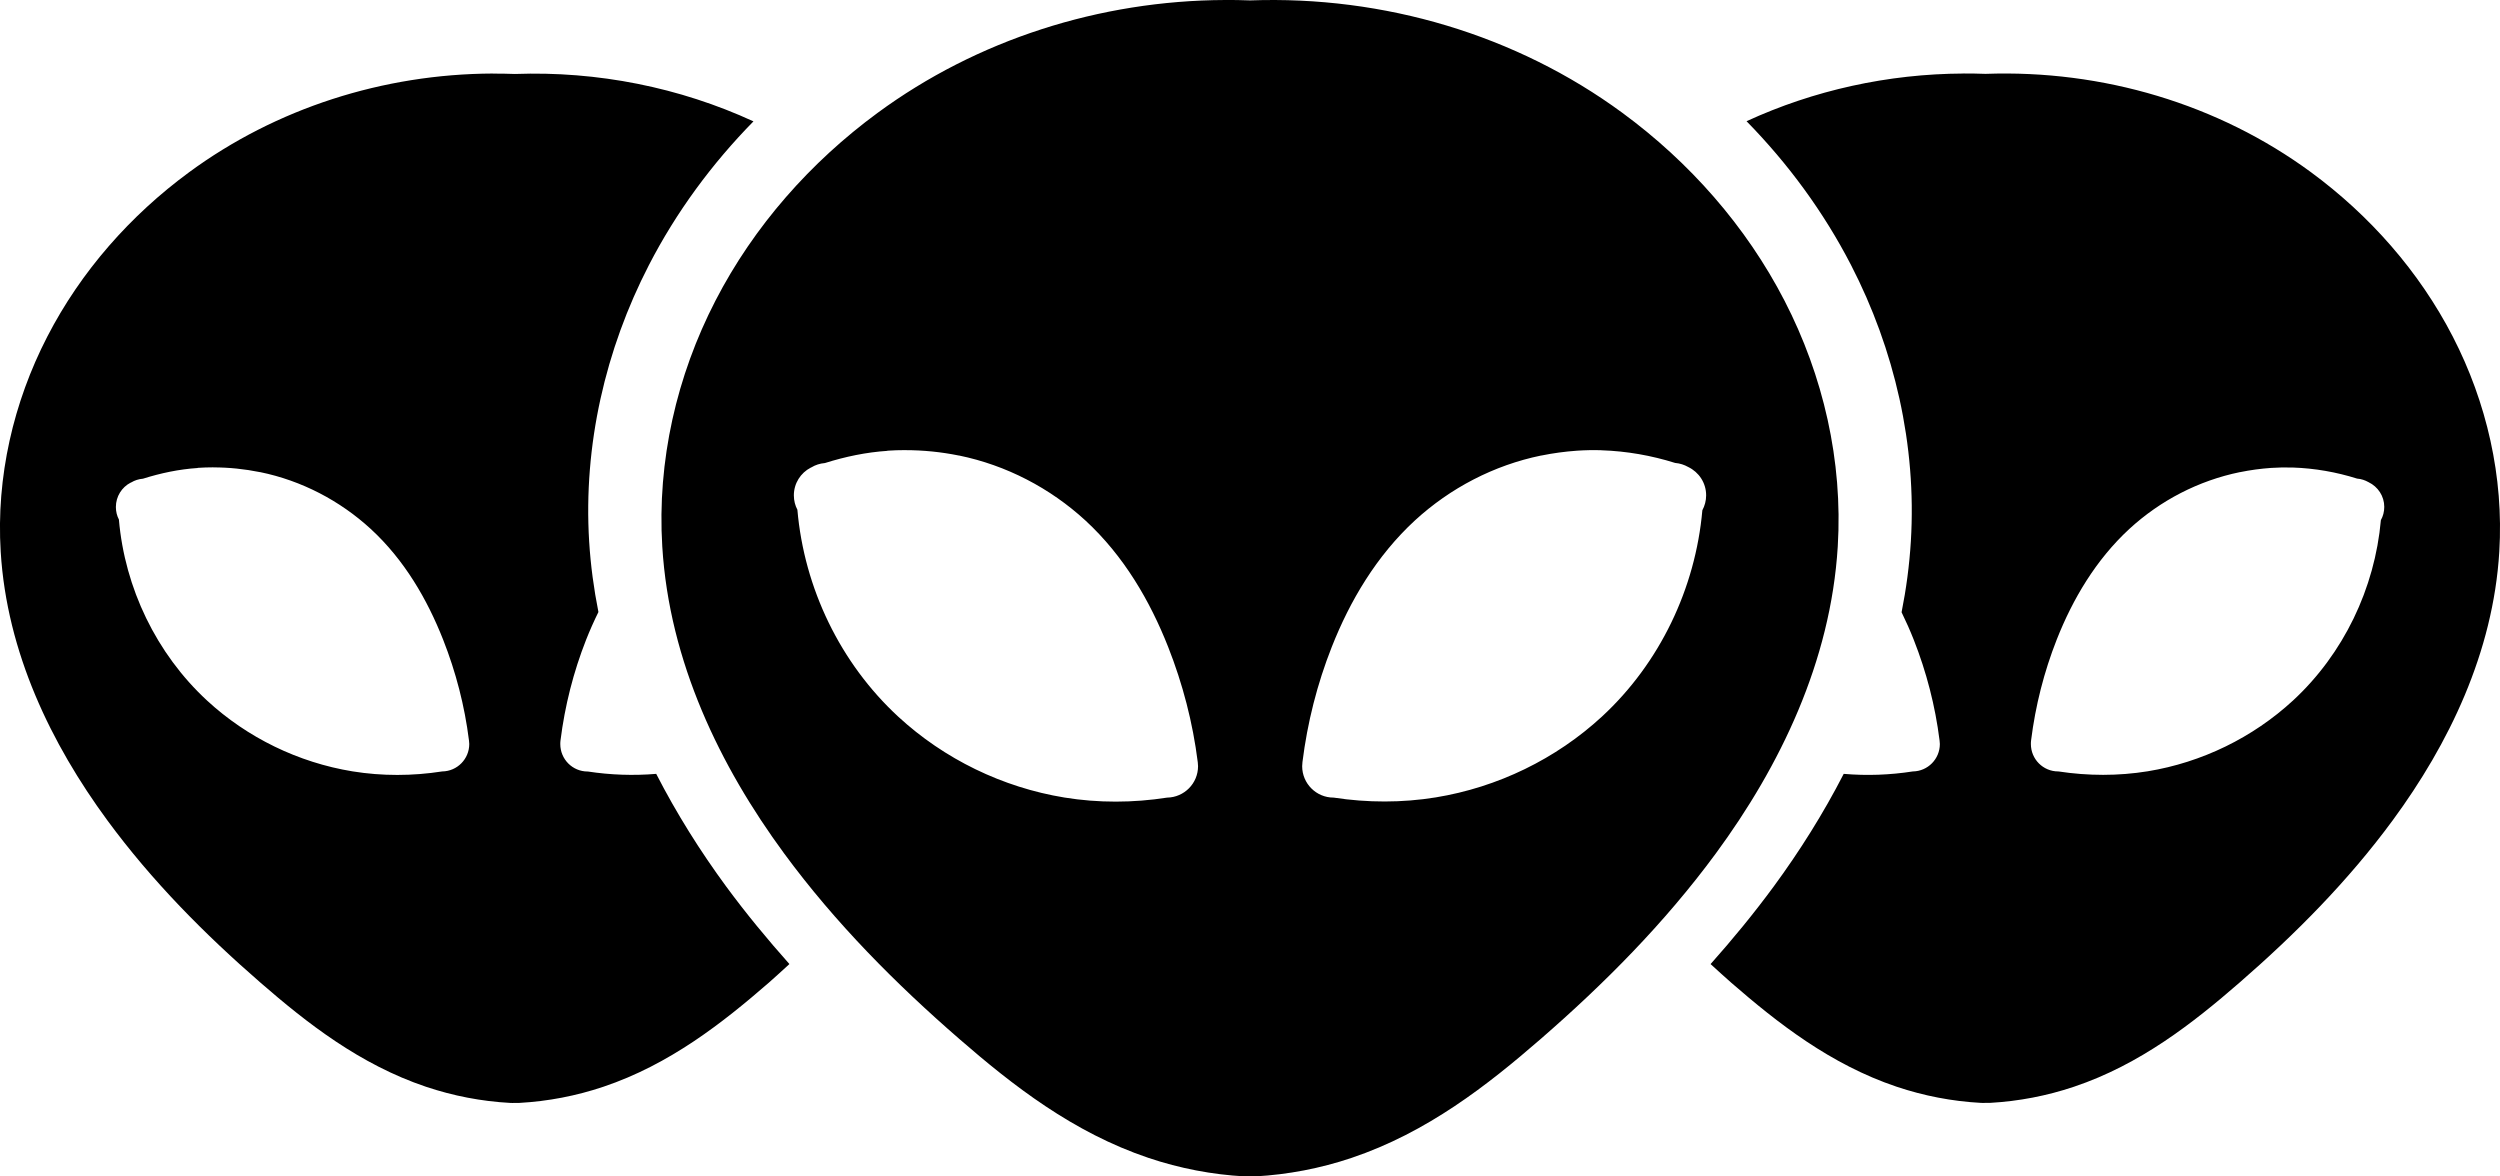 <!-- Generated by IcoMoon.io -->
<svg version="1.1" xmlns="http://www.w3.org/2000/svg" width="68" height="32" viewBox="0 0 68 32">
<title>aliens-s</title>
<path d="M33.322 0c-3.411 0.014-6.743 1.080-9.451 3.070-1.817 1.335-3.362 3.074-4.412 5.111-1.052 2.040-1.588 4.356-1.445 6.684 0.191 3.134 1.569 5.973 3.314 8.348 1.396 1.899 3.043 3.551 4.766 5.047 1.442 1.253 3.088 2.543 5.148 3.236 0.846 0.284 1.726 0.454 2.615 0.502 0.023 0.001 0.051 0.002 0.078 0.002 0.025 0 0.051-0.001 0.076-0.002h0.023c0.017 0.001 0.035 0.002 0.055 0.002s0.037-0.001 0.055-0.002c0.889-0.049 1.77-0.218 2.615-0.502 2.060-0.692 3.706-1.983 5.148-3.236 1.723-1.497 3.368-3.148 4.764-5.047 1.745-2.374 3.124-5.214 3.316-8.348 0.142-2.328-0.395-4.644-1.447-6.684-1.050-2.037-2.593-3.776-4.41-5.111-2.887-2.121-6.483-3.191-10.127-3.059-0.228-0.008-0.454-0.013-0.682-0.012zM13.406 2c-2.983 0.012-5.895 0.944-8.264 2.686-1.589 1.168-2.939 2.69-3.857 4.473-0.92 1.785-1.391 3.811-1.266 5.848 0.167 2.742 1.374 5.227 2.9 7.305 1.221 1.662 2.659 3.107 4.166 4.416 1.261 1.096 2.701 2.226 4.502 2.832 0.74 0.248 1.51 0.397 2.287 0.439 0.020 0.001 0.045 0.002 0.068 0.002s0.045-0.001 0.068-0.002h0.018c0.015 0.001 0.031 0 0.049 0s0.033 0.001 0.049 0h0.002c0.777-0.043 1.545-0.191 2.283-0.439 1.801-0.605 3.241-1.736 4.502-2.832 0.189-0.164 0.372-0.337 0.559-0.506-0.601-0.675-1.179-1.375-1.721-2.111-0.702-0.956-1.348-1.982-1.902-3.062-0.62 0.052-1.244 0.030-1.859-0.064h-0.006c-0.412 0-0.744-0.334-0.744-0.746 0-0.034 0.001-0.068 0.006-0.102 0.117-0.938 0.351-1.859 0.697-2.738 0.1-0.253 0.212-0.504 0.334-0.752-0.125-0.628-0.212-1.268-0.252-1.92-0.161-2.617 0.442-5.222 1.625-7.516 0.746-1.448 1.716-2.76 2.844-3.91-2.007-0.923-4.237-1.371-6.49-1.289-0.199-0.007-0.399-0.011-0.598-0.010zM53.406 2c-2.051 0.009-4.069 0.454-5.9 1.297 1.127 1.15 2.095 2.464 2.842 3.912 1.183 2.294 1.787 4.898 1.627 7.516-0.040 0.655-0.126 1.297-0.252 1.928 0.12 0.246 0.231 0.495 0.33 0.746 0.347 0.88 0.586 1.802 0.703 2.74 0.001 0.003 0.001 0.011 0.002 0.018v0.004c0.003 0.023 0.006 0.049 0.006 0.076 0 0.409-0.328 0.74-0.734 0.746h-0.002c-0.622 0.097-1.253 0.12-1.879 0.066-0.555 1.081-1.2 2.105-1.902 3.061-0.542 0.737-1.118 1.438-1.719 2.113 0.186 0.168 0.37 0.34 0.559 0.504 1.261 1.096 2.7 2.226 4.502 2.832 0.74 0.248 1.51 0.397 2.287 0.439 0.020 0.001 0.045 0.002 0.068 0.002s0.045-0.001 0.068-0.002h0.018c0.015 0.001 0.031 0 0.049 0s0.033 0.001 0.049 0h0.002c0.777-0.043 1.545-0.191 2.283-0.439 1.801-0.605 3.241-1.736 4.502-2.832 1.507-1.31 2.947-2.754 4.168-4.416 1.526-2.077 2.731-4.562 2.898-7.305 0.124-2.037-0.344-4.063-1.264-5.848-0.918-1.782-2.268-3.304-3.857-4.473-2.525-1.856-5.669-2.791-8.855-2.676-0.199-0.007-0.399-0.011-0.598-0.010zM24.623 12.244c0.487 0 0.976 0.049 1.455 0.146h0.008c1.285 0.264 2.475 0.884 3.436 1.766 1.047 0.964 1.757 2.188 2.252 3.441 0.397 1.006 0.671 2.061 0.805 3.133 0.001 0.004 0.001 0.013 0.002 0.021v0.002c0.003 0.026 0.006 0.057 0.006 0.088 0 0.467-0.375 0.846-0.84 0.854h-0.002c-0.924 0.144-1.868 0.148-2.791-0.002-1.682-0.275-3.27-1.045-4.523-2.201-1.576-1.456-2.557-3.494-2.742-5.627-0.060-0.113-0.096-0.248-0.096-0.391 0-0.329 0.186-0.613 0.459-0.754l0.006-0.002c0 0 0.006-0.004 0.012-0.006l0.004-0.002c0.104-0.063 0.229-0.104 0.361-0.115h0.002c0.555-0.175 1.124-0.294 1.701-0.332v-0.004c0.162-0.011 0.324-0.016 0.486-0.016zM43.566 12.248h0.002c0.676 0.023 1.347 0.14 1.996 0.344 0.13 0.011 0.248 0.050 0.353 0.109 0 0 0.002 0 0.002 0s0.002 0.002 0.002 0.002c0.29 0.14 0.486 0.432 0.486 0.77 0 0.147-0.038 0.286-0.103 0.406-0.188 2.127-1.159 4.159-2.73 5.611-1.253 1.156-2.839 1.924-4.521 2.199-0.918 0.149-1.858 0.147-2.777 0.006h-0.004c-0.471 0-0.853-0.383-0.853-0.854 0-0.039 0.003-0.077 0.008-0.115 0.134-1.072 0.4-2.124 0.797-3.129 0.494-1.253 1.216-2.477 2.262-3.441 0.961-0.882 2.149-1.502 3.434-1.766h0.008c0.319-0.065 0.641-0.108 0.965-0.131 0.225-0.015 0.451-0.020 0.676-0.012zM5.801 12.713c0.426 0 0.852 0.044 1.271 0.129h0.006c1.124 0.231 2.165 0.773 3.006 1.545 0.916 0.843 1.536 1.915 1.969 3.012 0.347 0.88 0.586 1.802 0.703 2.74 0.001 0.003 0.001 0.011 0.002 0.018v0.004c0.003 0.023 0.006 0.049 0.006 0.076 0 0.409-0.328 0.74-0.734 0.746h-0.002c-0.808 0.126-1.634 0.129-2.441-0.002-1.471-0.241-2.859-0.914-3.955-1.926-1.378-1.274-2.237-3.057-2.398-4.924-0.052-0.099-0.082-0.215-0.082-0.34 0-0.288 0.162-0.539 0.4-0.662h0.004c0 0 0.005-0.004 0.010-0.006l0.006-0.002c0.091-0.055 0.199-0.090 0.314-0.1h0.002c0.485-0.153 0.984-0.258 1.488-0.291v-0.004c0.142-0.009 0.284-0.014 0.426-0.014zM62.365 12.717h0.002c0.591 0.020 1.179 0.122 1.746 0.301 0.114 0.009 0.217 0.044 0.309 0.096h0.002l0.002 0.002c0.253 0.122 0.426 0.377 0.426 0.672 0 0.13-0.033 0.254-0.092 0.359-0.165 1.86-1.016 3.637-2.389 4.906-1.096 1.011-2.482 1.685-3.953 1.926-0.803 0.13-1.624 0.127-2.428 0.004h-0.006c-0.412 0-0.744-0.334-0.744-0.746 0-0.034 0.001-0.068 0.006-0.102 0.117-0.938 0.351-1.859 0.697-2.738 0.432-1.096 1.062-2.168 1.977-3.012 0.84-0.772 1.88-1.312 3.004-1.543h0.006c0.279-0.057 0.56-0.095 0.844-0.115 0.197-0.013 0.395-0.017 0.592-0.010z"></path>
</svg>
